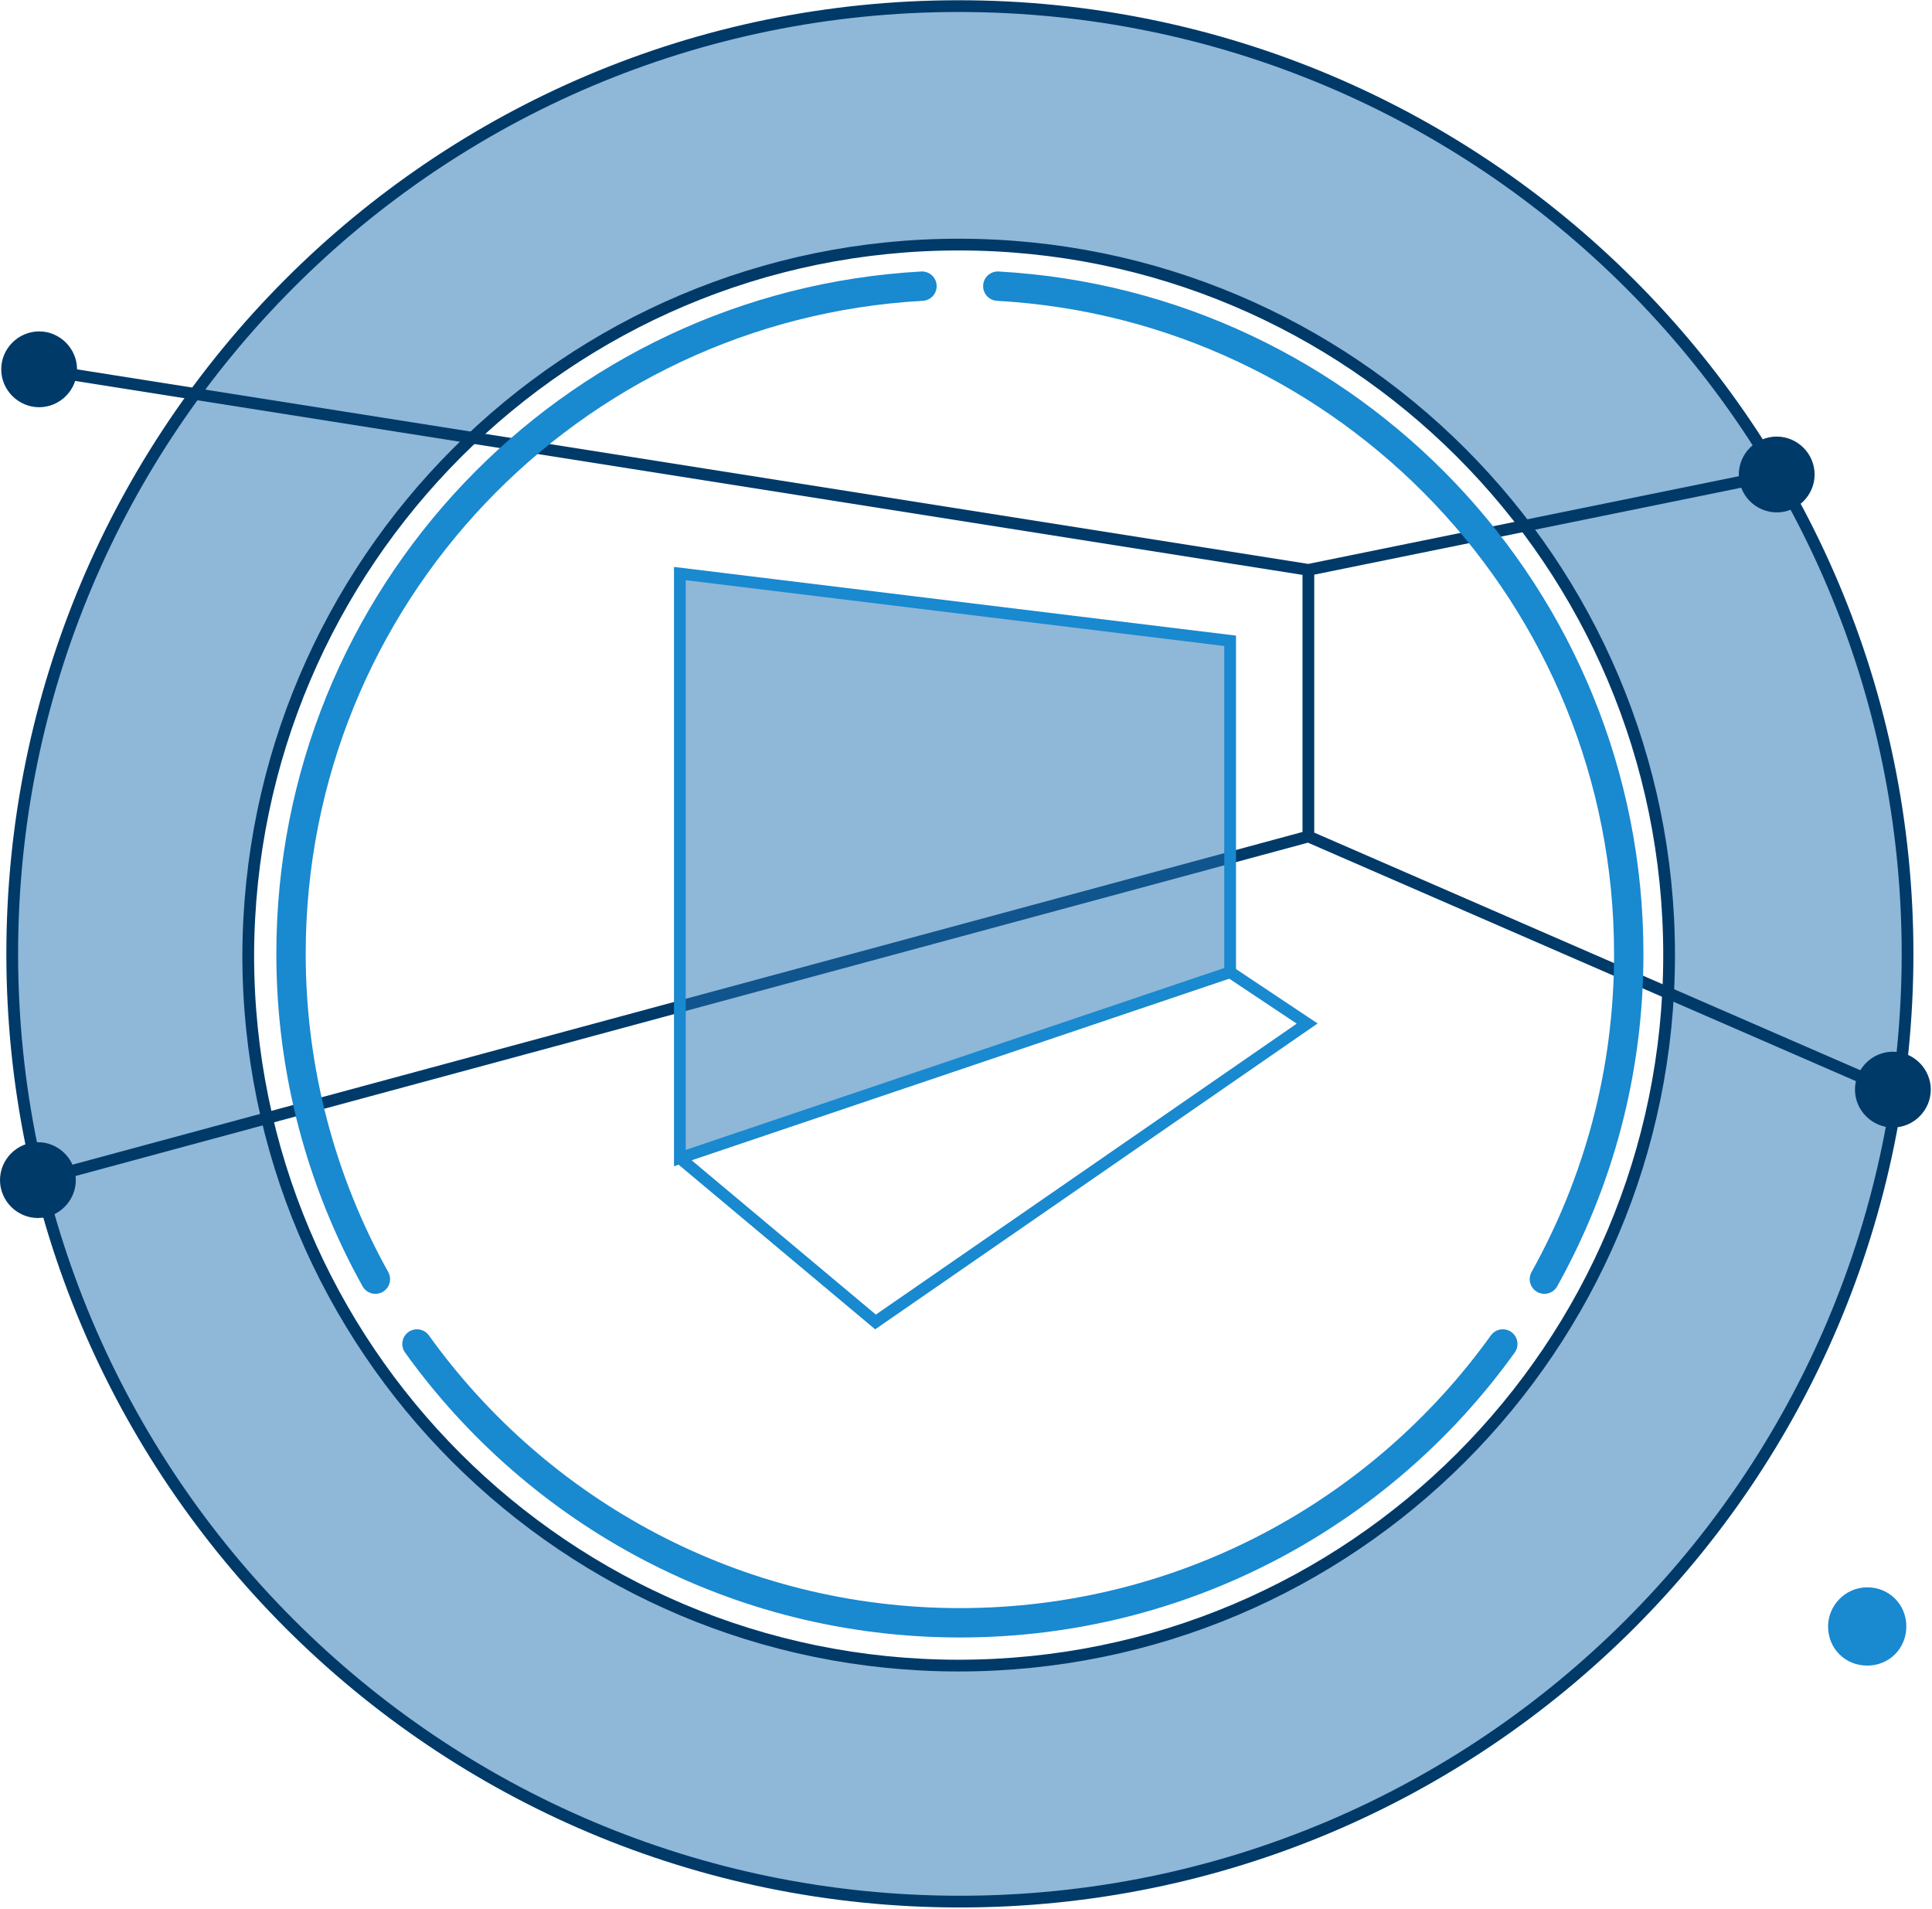 <?xml version="1.0" encoding="utf-8"?>
<!-- Generator: Adobe Illustrator 23.0.3, SVG Export Plug-In . SVG Version: 6.00 Build 0)  -->
<svg version="1.1" id="Слой_1" xmlns="http://www.w3.org/2000/svg" xmlns:xlink="http://www.w3.org/1999/xlink" x="0px" y="0px"
	 viewBox="0 0 158 156.1" style="enable-background:new 0 0 158 156.1;" xml:space="preserve">
<style type="text/css">
	.st0{opacity:0.5;fill-rule:evenodd;clip-rule:evenodd;fill:#2071B3;}
	.st1{fill:none;stroke:#003A69;stroke-width:0.96;stroke-linecap:round;stroke-miterlimit:22.926;}
	.st2{fill:none;stroke:#003A69;stroke-width:0.96;stroke-miterlimit:22.926;}
	.st3{fill:none;stroke:#1989D0;stroke-width:0.96;stroke-miterlimit:22.926;}
	.st4{fill-rule:evenodd;clip-rule:evenodd;fill:#003A69;}
	.st5{fill-rule:evenodd;clip-rule:evenodd;fill:#1989D0;}
	.st6{fill:none;stroke:#1989D0;stroke-width:2.401;stroke-linecap:round;stroke-miterlimit:22.926;}
	.st7{fill-rule:evenodd;clip-rule:evenodd;fill:#FCAF2E;}
	.st8{fill-rule:evenodd;clip-rule:evenodd;fill:#FFFFFF;}
	.st9{fill:none;stroke:#FCAF2E;stroke-width:2.4;stroke-linecap:round;stroke-miterlimit:22.926;}
	.st10{fill:none;stroke:#001C33;stroke-width:0.96;stroke-miterlimit:22.926;}
	.st11{fill:#FCAF2E;}
	.st12{fill:#FFFFFF;}
	.st13{fill:none;stroke:#FEFEFE;stroke-width:0.96;stroke-miterlimit:22.926;}
	.st14{fill-rule:evenodd;clip-rule:evenodd;fill:#FEFEFE;}
	.st15{fill:#FEFEFE;}
</style>
<g>
	<path class="st0" d="M78.4,20c32.1,0,58.1,26,58.1,58.1c0,32.1-26,58.1-58.1,58.1c-32.1,0-58.1-26-58.1-58.1
		C20.4,46,46.4,20,78.4,20 M78.4,0.5C121.3,0.5,156,35.2,156,78s-34.7,77.5-77.5,77.5c-42.8,0-77.5-34.7-77.5-77.5
		S35.6,0.5,78.4,0.5z"/>
	<path class="st1" d="M78.4,20c32.1,0,58.1,26,58.1,58.1c0,32.1-26,58.1-58.1,58.1c-32.1,0-58.1-26-58.1-58.1
		C20.4,46,46.4,20,78.4,20z M78.4,0.5C121.3,0.5,156,35.2,156,78s-34.7,77.5-77.5,77.5c-42.8,0-77.5-34.7-77.5-77.5
		S35.6,0.5,78.4,0.5z"/>
	<path class="st2" d="M3.1,96.5L107,68.4l47.8,20.8 M3.2,30.2L107,46.6v21.7 M107,46.6l38.3-7.8"/>
	<polygon class="st0" points="55.6,46.9 100.6,52.4 100.6,79.5 55.6,94.7 	"/>
	<polygon class="st3" points="55.6,46.9 100.6,52.4 100.6,79.5 55.6,94.7 	"/>
	<polyline class="st3" points="100.6,79.5 106.9,83.7 71.6,108.1 55.6,94.7 	"/>
	<path class="st4" d="M3.2,27.1c1.7,0,3.1,1.4,3.1,3.1c0,1.7-1.4,3.1-3.1,3.1c-1.7,0-3.1-1.4-3.1-3.1C0.1,28.5,1.5,27.1,3.2,27.1"/>
	<path class="st4" d="M145.3,35.7c1.7,0,3.1,1.4,3.1,3.1c0,1.7-1.4,3.1-3.1,3.1c-1.7,0-3.1-1.4-3.1-3.1
		C142.2,37.1,143.6,35.7,145.3,35.7"/>
	<path class="st4" d="M154.8,86c1.7,0,3.1,1.4,3.1,3.1c0,1.7-1.4,3.1-3.1,3.1c-1.7,0-3.1-1.4-3.1-3.1C151.7,87.4,153.1,86,154.8,86"
		/>
	<path class="st4" d="M3.1,93.4c1.7,0,3.1,1.4,3.1,3.1c0,1.7-1.4,3.1-3.1,3.1S0,98.2,0,96.5C0,94.8,1.4,93.4,3.1,93.4"/>
	<path class="st5" d="M152.7,129.8c1.8,0,3.2,1.4,3.2,3.2c0,1.8-1.4,3.2-3.2,3.2c-1.8,0-3.2-1.4-3.2-3.2
		C149.5,131.3,150.9,129.8,152.7,129.8"/>
	<path class="st6" d="M122.9,109.9c-9.9,13.8-26.1,22.8-44.4,22.8c-18.3,0-34.5-9-44.4-22.8"/>
	<path class="st6" d="M81.6,23.4c28.7,1.6,51.6,25.4,51.6,54.6c0,9.7-2.5,18.7-6.9,26.6"/>
	<path class="st6" d="M30.7,104.6c-4.4-7.9-6.9-17-6.9-26.6c0-29.2,22.8-53,51.6-54.6"/>
</g>
</svg>

